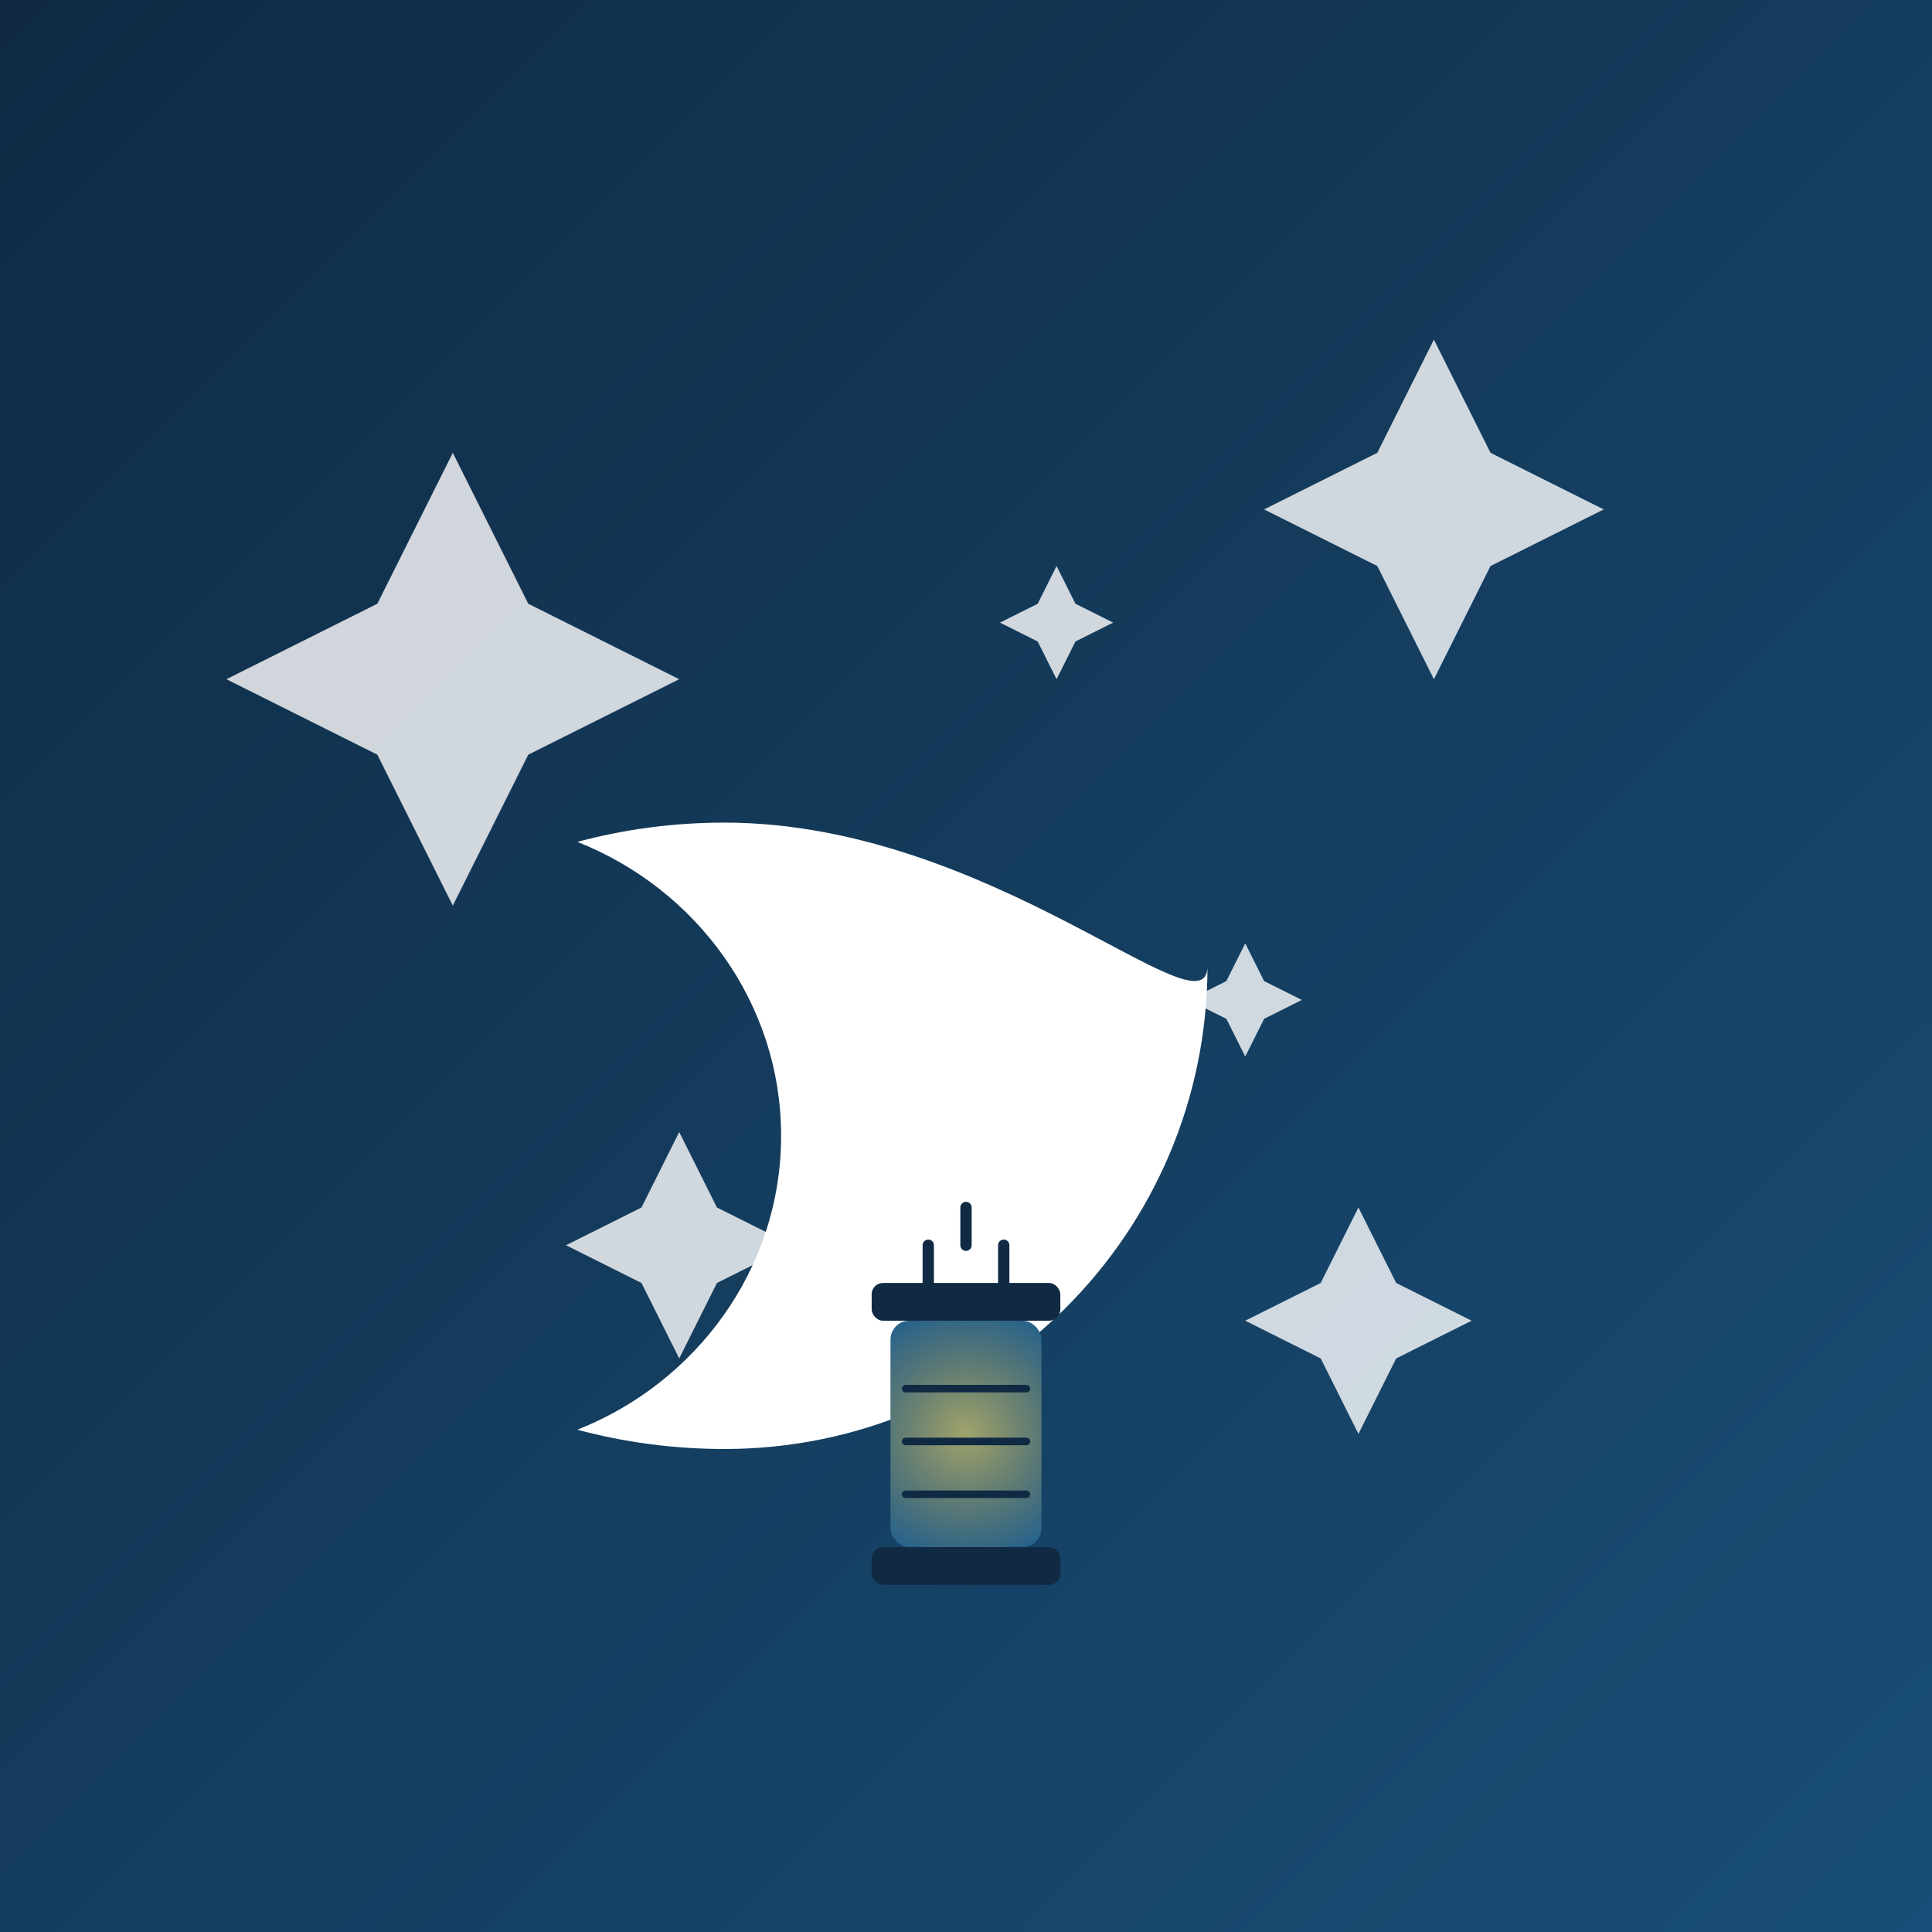 <?xml version="1.0" encoding="UTF-8"?>
<svg width="512" height="512" viewBox="0 0 512 512" fill="none" xmlns="http://www.w3.org/2000/svg">
  <rect x="0" y="0" width="512" height="512" fill="#808080" stroke="none"/>
  <!-- Background -->
  <rect width="512" height="512" fill="url(#ramadan_gradient)"/>
  
  <!-- Stars -->
  <g opacity="0.8">
    <path d="M120 120L140 160L180 180L140 200L120 240L100 200L60 180L100 160L120 120Z" fill="#FFFFFF"/>
    <path d="M380 90L395 120L425 135L395 150L380 180L365 150L335 135L365 120L380 90Z" fill="#FFFFFF"/>
    <path d="M180 300L190 320L210 330L190 340L180 360L170 340L150 330L170 320L180 300Z" fill="#FFFFFF"/>
    <path d="M360 320L370 340L390 350L370 360L360 380L350 360L330 350L350 340L360 320Z" fill="#FFFFFF"/>
    <path d="M280 150L285 160L295 165L285 170L280 180L275 170L265 165L275 160L280 150Z" fill="#FFFFFF"/>
    <path d="M220 230L225 240L235 245L225 250L220 260L215 250L205 245L215 240L220 230Z" fill="#FFFFFF"/>
    <path d="M330 250L335 260L345 265L335 270L330 280L325 270L315 265L325 260L330 250Z" fill="#FFFFFF"/>
  </g>
  
  <!-- Crescent Moon -->
  <path d="M320 256C320 326.692 262.692 384 192 384C178.461 384 165.384 382.215 153 378.892C184.369 366.523 207 336.369 207 301C207 265.631 184.369 235.477 153 223.108C165.384 219.785 178.461 218 192 218C262.692 218 320 275.308 320 256Z" fill="#FFFFFF"/>
  
  <!-- Lantern -->
  <g>
    <rect x="236" y="350" width="40" height="60" rx="5" fill="#125C98"/>
    <rect x="236" y="350" width="40" height="60" rx="5" fill="url(#lantern_light)" fill-opacity="0.6"/>
    <rect x="231" y="340" width="50" height="10" rx="3" fill="#102A43"/>
    <rect x="231" y="410" width="50" height="10" rx="3" fill="#102A43"/>
    <path d="M246 340L246 330" stroke="#102A43" stroke-width="3" stroke-linecap="round"/>
    <path d="M266 340L266 330" stroke="#102A43" stroke-width="3" stroke-linecap="round"/>
    <path d="M256 330L256 320" stroke="#102A43" stroke-width="3" stroke-linecap="round"/>
    <line x1="240" y1="368" x2="272" y2="368" stroke="#102A43" stroke-width="2" stroke-linecap="round"/>
    <line x1="240" y1="382" x2="272" y2="382" stroke="#102A43" stroke-width="2" stroke-linecap="round"/>
    <line x1="240" y1="396" x2="272" y2="396" stroke="#102A43" stroke-width="2" stroke-linecap="round"/>
  </g>
  
  <!-- Gradient definitions -->
  <defs>
    <linearGradient id="ramadan_gradient" x1="0" y1="0" x2="512" y2="512" gradientUnits="userSpaceOnUse">
      <stop offset="0" stop-color="#102A43"/>
      <stop offset="1" stop-color="#184E77"/>
    </linearGradient>
    <radialGradient id="lantern_light" cx="256" cy="380" r="40" gradientUnits="userSpaceOnUse">
      <stop offset="0" stop-color="#FFD54F"/>
      <stop offset="1" stop-color="#FFA000" stop-opacity="0"/>
    </radialGradient>
  </defs>
</svg> 
